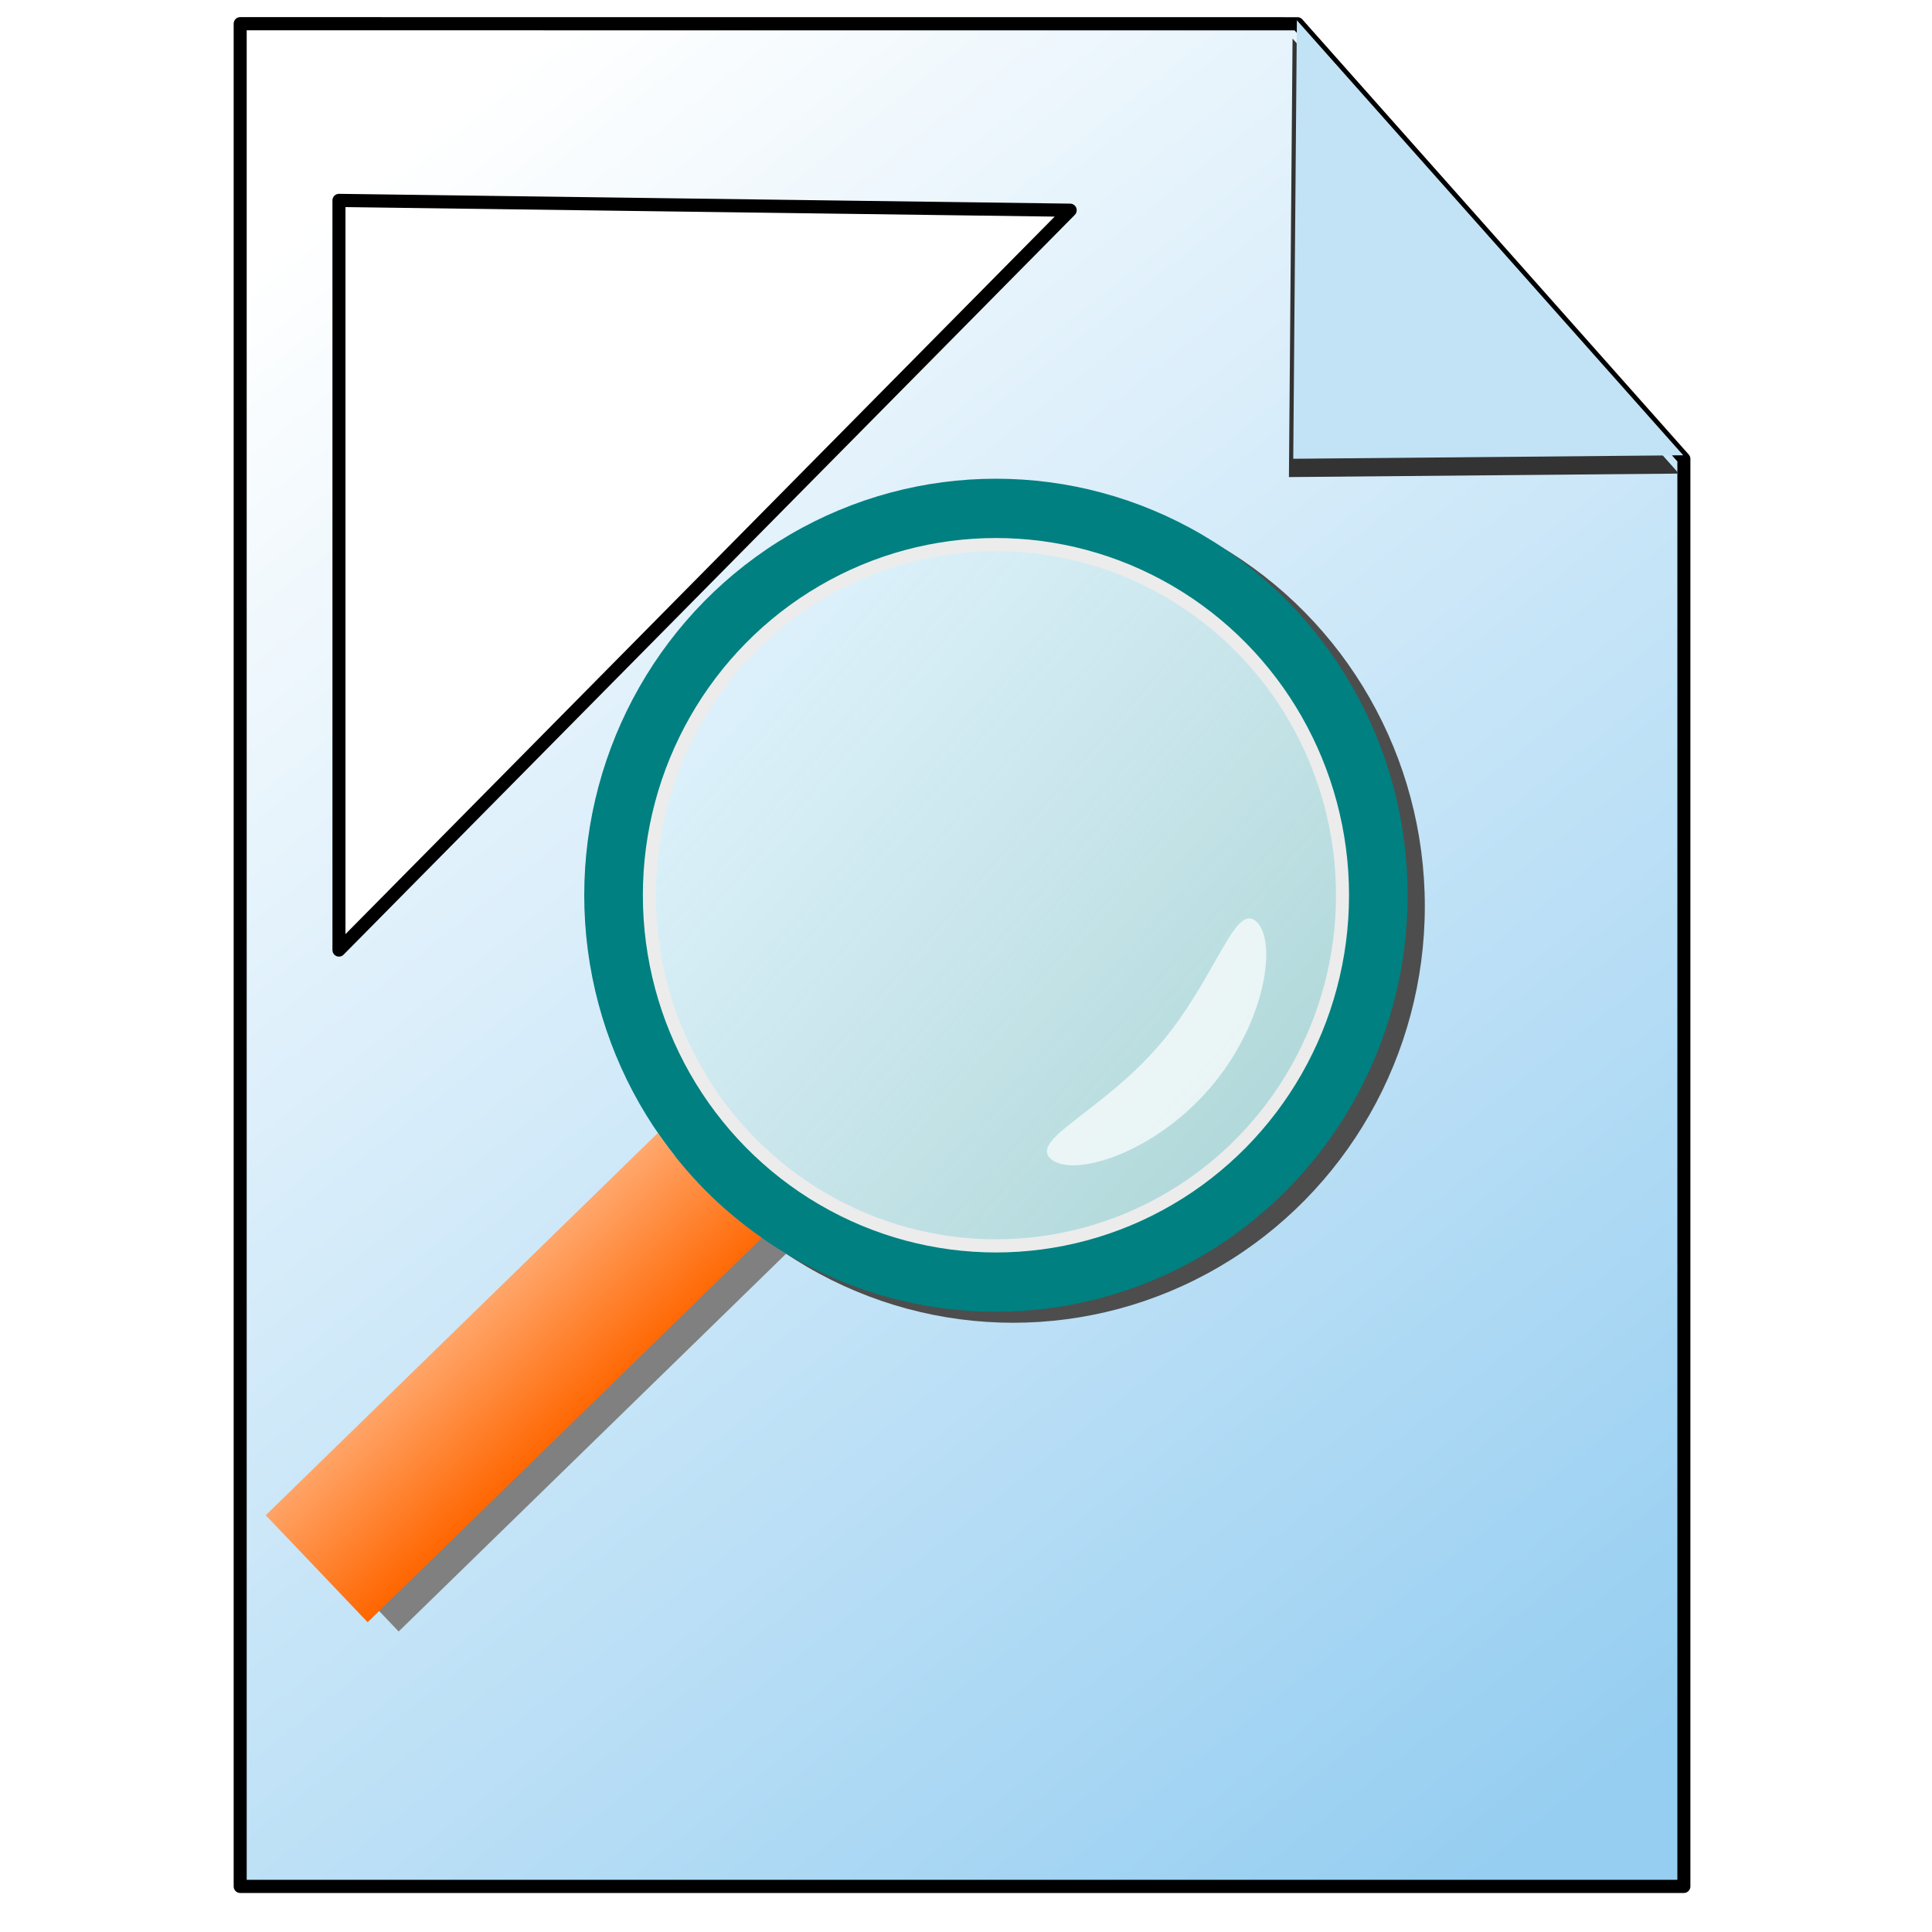 <svg xmlns="http://www.w3.org/2000/svg" xmlns:xlink="http://www.w3.org/1999/xlink" width="32" height="32" viewBox="0 0 8.467 8.467"><linearGradient id="a" x1="-.564" x2="-21.834" y1="-80.96" y2="-107.991" gradientUnits="userSpaceOnUse"><stop offset="0" stop-color="#96cef1"/><stop offset="1" stop-color="#fff"/></linearGradient><linearGradient id="b" x1="-14.954" x2="-6.325" y1="-99.537" y2="-91.986" gradientUnits="userSpaceOnUse"><stop offset="0" stop-color="#dbf0fa"/><stop offset="1" stop-color="#f8fcfe" stop-opacity=".713"/></linearGradient><linearGradient id="c" x1="-18.271" x2="-21.091" y1="-86.814" y2="-89.856" gradientUnits="userSpaceOnUse"><stop offset="0" stop-color="#f60"/><stop offset="1" stop-color="#fca"/></linearGradient><filter id="d" width="1.106" height="1.096" x="-.053" y="-.048" color-interpolation-filters="sRGB"><feGaussianBlur stdDeviation=".664"/></filter><g transform="matrix(.256 0 0 .259 7.075 28.848)"><path fill="url(#a)" stroke="#000" stroke-linecap="round" stroke-linejoin="round" stroke-width=".223" d="m-23.525-110.981v31.518h24.715v-24.154l-6.615-7.363zm1.691 2.99 12.518.166-12.518 12.518z"/><circle cx="-10.293" cy="-96.048" r="7.048" fill="#4d4d4d"/><path fill="gray" d="m-15.844-92.055c.493.71 1.069 1.284 1.78 1.776-2.249 2.168-4.499 4.335-6.748 6.503-.581-.603-1.163-1.207-1.744-1.81 2.238-2.156 4.475-4.313 6.713-6.469z"/><circle cx="-10.587" cy="-96.234" r="7.048" fill="teal"/><circle cx="-10.587" cy="-96.234" r="5.933" fill="url(#b)" stroke="#ececec" stroke-linecap="round" stroke-linejoin="round" stroke-width=".223"/><path fill="url(#c)" d="m-16.375-92.212c.493.71 1.069 1.284 1.78 1.776-2.249 2.168-4.499 4.335-6.748 6.503-.581-.603-1.163-1.207-1.744-1.81 2.238-2.156 4.475-4.313 6.713-6.469z"/><path fill="#fff" d="m-6.933-92.961c-.97 1.11-2.345 1.512-2.715 1.188s.877-.804 1.847-1.914c.97-1.11 1.297-2.43 1.667-2.106.37.323.172 1.722-.798 2.832z" opacity=".706"/><path fill="#333" d="m147.129 813.141-29.938.264.278-33.273z" filter="url(#d)" transform="matrix(.223 0 0 .223 -31.705 -284.699)"/><path fill="#c2e3f6" d="m117.191 813.405.278-33.273 29.66 33.009z" transform="matrix(.223 0 0 .223 -31.631 -285.009)"/></g></svg>